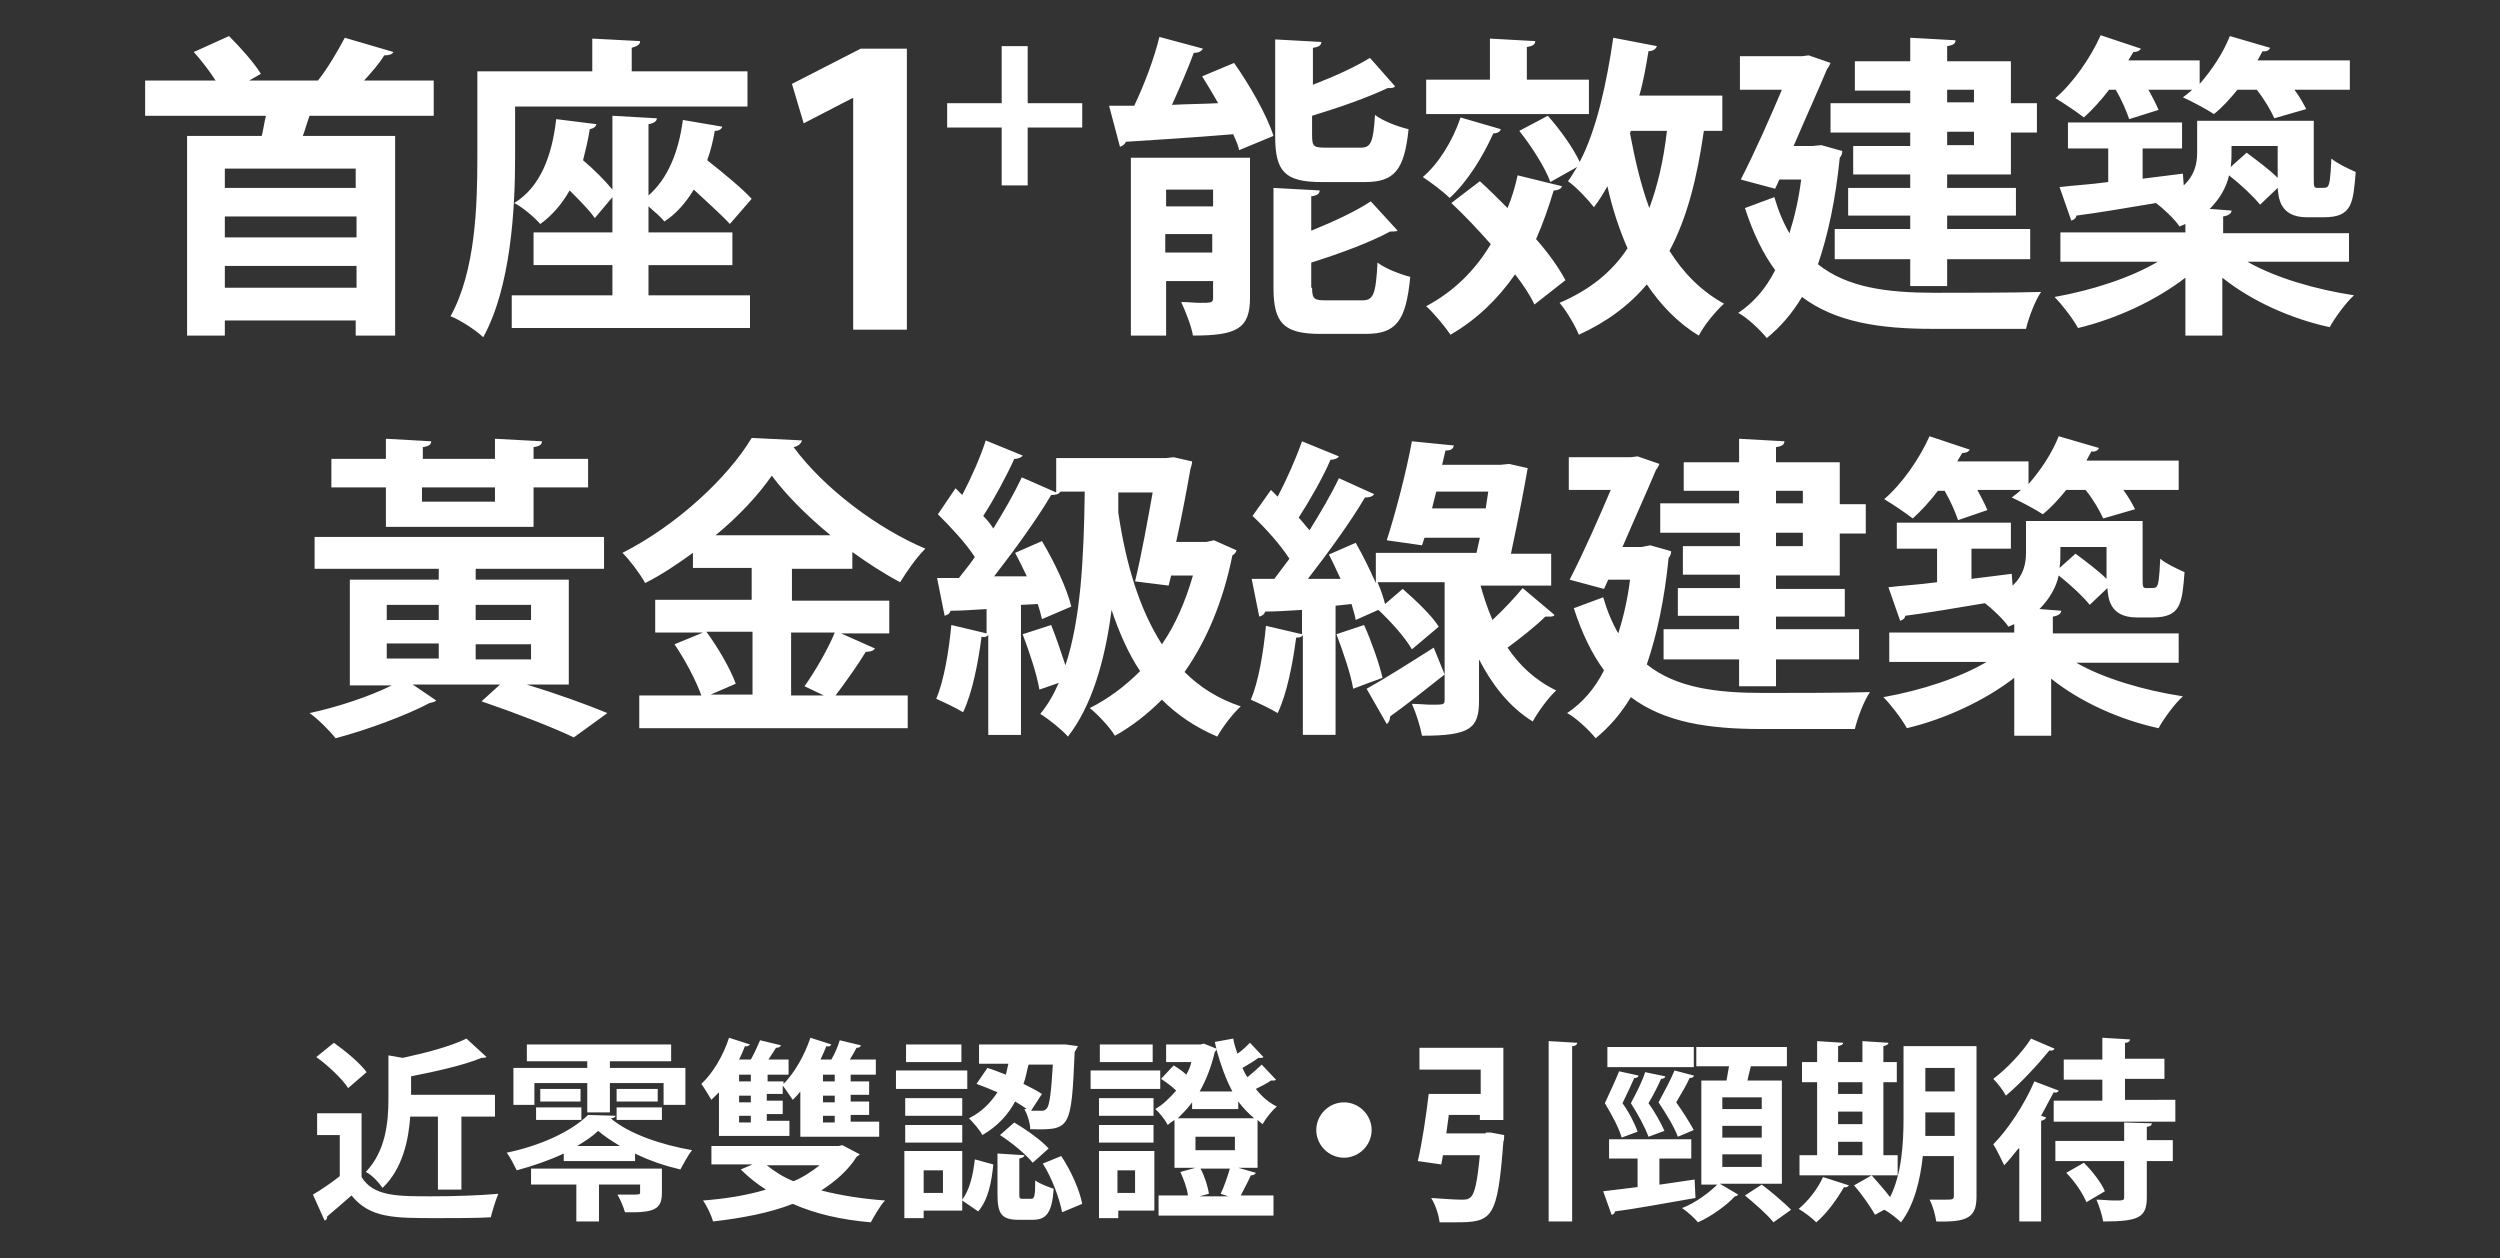 <?xml version="1.0" encoding="utf-8"?>
<!-- Generator: Adobe Illustrator 26.5.0, SVG Export Plug-In . SVG Version: 6.00 Build 0)  -->
<svg version="1.1" id="圖層_1" xmlns="http://www.w3.org/2000/svg" xmlns:xlink="http://www.w3.org/1999/xlink" x="0px" y="0px"
	 viewBox="0 0 298 150" style="enable-background:new 0 0 298 150;" xml:space="preserve">
<rect x="0" y="0" width="298" height="150" fill="#333333" stroke="none"/>
<style type="text/css">
	.st0{fill:#FFFFFF;}
</style>
<path class="st0" d="M43.1,132.9v7.4c1.4,2.3,4.2,2.3,8.3,2.3c2.7,0,5.8-0.1,8-0.3c-0.3,0.7-0.7,2-0.9,2.8c-1.7,0.1-4.1,0.1-6.4,0.1
	c-5.2,0-8,0-10.2-2.7c-1,0.9-2.1,1.8-2.9,2.5c0,0.3-0.1,0.4-0.3,0.5l-1.4-3.1c1-0.6,2.2-1.4,3.2-2.2v-4.9h-2.7v-2.6H43.1z
	 M39.8,124.3c1.4,1,3.1,2.4,3.9,3.5l-2.2,1.9c-0.7-1.1-2.4-2.7-3.8-3.7L39.8,124.3z M52.3,133.1h-3.4c-0.2,2.8-0.9,6.2-3.3,8.5
	c-0.4-0.6-1.3-1.6-2-1.9c2.4-2.5,2.7-6,2.7-8.7v-5.2l1.7,0.3c2.8-0.6,5.8-1.4,7.6-2.3L58,126c-0.2,0.1-0.4,0.1-0.6,0.1
	c-2.2,0.9-5.4,1.6-8.4,2.2v2.2h10v2.6H55v8.7h-2.8V133.1z M67.2,137.5c-1.7,0.8-3.7,1.5-5.6,2c-0.3-0.6-0.8-1.6-1.2-2.1
	c3.9-0.8,7.7-2.5,9.7-4.5l3.3,0.1c-0.1,0.2-0.3,0.3-0.6,0.3c2.2,1.9,6.2,3.2,9.7,3.8c-0.5,0.6-1,1.6-1.4,2.3c-1.7-0.4-3.6-1-5.4-1.9
	v0.9h-8.5V137.5z M63.7,129.1v2.6h-2.5v-4.4H70v-0.8h-7.2v-2H80v2h-7.3v0.8h9v4.4h-2.6v-2.6h-6.4v3.5H70v-3.5H63.7z M78.9,139.3v2.8
	c0,1.9-0.6,2.5-4.4,2.4c-0.2-0.7-0.6-1.6-0.9-2.1c0.5,0,0.9,0,1.4,0c1.3,0,1.3,0,1.3-0.3v-0.9h-4.9v4.4h-2.7v-4.4h-5.4v-1.9H78.9z
	 M63.9,133.6V132h5.4v1.5H63.9z M64.4,129.8h4.8v1.5h-4.8V129.8z M73.9,136.6c-1-0.6-1.9-1.2-2.6-1.8c-0.6,0.6-1.5,1.2-2.5,1.8H73.9
	z M73.5,129.8h4.9v1.5h-4.9V129.8z M73.5,133.6V132h5.4v1.5H73.5z M85.7,135.6v-5.4c-0.3,0.3-0.6,0.6-0.9,0.9
	c-0.3-0.5-0.9-1.5-1.2-1.9c1.3-1.2,2.6-3.3,3.3-5.5l2.5,0.8c-0.1,0.1-0.3,0.3-0.6,0.2c-0.2,0.5-0.4,1-0.7,1.6h1.4
	c0.4-0.7,0.8-1.6,1.1-2.3l2.5,0.6c-0.1,0.2-0.3,0.3-0.6,0.3l-0.9,1.4h2.4v1.8h-2.5v0.8h1.9v0.3c1.3-1.3,2.5-3.4,3.2-5.5l2.5,0.8
	c-0.1,0.2-0.3,0.3-0.6,0.2c-0.2,0.5-0.4,1-0.7,1.6h1.3c0.4-0.7,0.8-1.6,1-2.3l2.5,0.6c0,0.2-0.2,0.3-0.5,0.3
	c-0.2,0.4-0.5,0.9-0.8,1.4h3.1v1.8h-3v0.8h2.2v1.6h-2.2v0.8h2.2v1.6h-2.2v0.8h3.4v1.8h-9.4v-5.4c-0.3,0.4-0.6,0.7-0.9,1
	c-0.3-0.4-0.8-1.2-1.2-1.7v1h-1.9v0.8h1.9v1.6h-1.9v0.8h2.7v1.8H85.7z M100.4,136.5l2.1,1.1c-0.1,0.1-0.3,0.2-0.4,0.3
	c-1,1.6-2.5,2.9-4.2,4c2.3,0.6,4.9,1,7.6,1.2c-0.6,0.6-1.3,1.9-1.7,2.6c-3.5-0.3-6.6-1-9.3-2.2c-2.8,1.1-6.1,1.7-9.5,2.1
	c-0.2-0.7-0.7-1.8-1.2-2.5c2.6-0.2,5.2-0.6,7.5-1.3c-1.1-0.7-2.1-1.5-3-2.4l1.4-0.6h-4.9v-2.2H100L100.4,136.5z M89.5,128.9v-0.8
	h-1.4v0.8H89.5z M89.5,131.4v-0.8h-1.4v0.8H89.5z M89.5,133.9V133h-1.4v0.8H89.5z M91.4,138.9c0.9,0.7,1.9,1.4,3.2,1.9
	c1.2-0.5,2.2-1.2,3.1-1.9H91.4z M99.5,128.9v-0.8h-1.4v0.8H99.5z M99.5,131.4v-0.8h-1.4v0.8H99.5z M99.5,133.9V133h-1.4v0.8H99.5z
	 M115.3,127.6v2.2h-8.5v-2.2H115.3z M114.7,137.3v5.7c0.9-1.2,1.3-3,1.5-4.8l2.2,0.6c-0.2,2.1-0.6,4.2-1.8,5.6l-1.9-1.3v1.2h-4.6
	v0.9h-2.3v-8H114.7z M114.7,130.9v2.1h-6.8v-2.1H114.7z M107.9,136.2v-2.1h6.8v2.1H107.9z M114.6,124.5v2.1H108v-2.1H114.6z
	 M112.4,142.2v-2.7h-2.3v2.7H112.4z M128.1,125.4c-0.4,9.3-0.5,9.3-5.3,9.2c0-0.7-0.3-1.7-0.7-2.4l0.3,0c-0.4-0.3-0.9-0.6-1.4-0.9
	c-0.8,1.5-2,2.9-3.9,4c-0.3-0.6-1.1-1.5-1.6-2c1.6-0.8,2.6-1.9,3.4-3.1c-0.9-0.4-1.7-0.7-2.5-1l1.3-1.9c0.7,0.2,1.4,0.5,2.2,0.8
	c0.1-0.4,0.2-0.9,0.3-1.3h-3.5v-2.3h9.7l0.6,0l1.5,0.2L128.1,125.4z M121.5,142.2c0,0.6,0,0.7,0.4,0.7h1c0.4,0,0.5-0.3,0.5-2.2
	c0.5,0.4,1.6,0.8,2.2,1c-0.2,2.9-0.9,3.7-2.5,3.7h-1.7c-2.1,0-2.5-0.8-2.5-3.1v-4.8l3.2,0.2c0,0.2-0.2,0.3-0.6,0.4V142.2z
	 M123.1,138.6c-0.8-1-2.5-2.4-3.9-3.3l1.7-1.5c1.5,0.9,3.2,2.1,4.1,3.1L123.1,138.6z M122.9,132.4c0.5,0,0.9,0,1.3,0
	c0.3,0,0.4-0.1,0.6-0.3c0.3-0.4,0.5-1.8,0.7-5.2h-2.9c-0.2,0.7-0.3,1.5-0.6,2.3c0.8,0.4,1.6,0.8,2.2,1.2L122.9,132.4z M126.6,144.5
	c-0.3-1.6-1.2-4.1-2.3-5.8l2.2-0.9c1.2,1.8,2.2,4.1,2.5,5.7L126.6,144.5z M138.3,127.6v2.2H130v-2.2H138.3z M137.6,137.3v7h-4.3v0.9
	H131v-8H137.6z M137.5,130.9v2.1H131v-2.1H137.5z M131,136.2v-2.1h6.5v2.1H131z M137.4,124.5v2.1h-6.3v-2.1H137.4z M135.3,139.5
	h-2.1v2.7h2.1V139.5z M149.9,133.5v5.7h-2.3l2.1,0.6c-0.1,0.2-0.3,0.3-0.6,0.3c-0.3,0.7-0.8,1.6-1.2,2.4h3.9v2.4h-13.7v-2.4h3.5
	c-0.1-0.9-0.5-1.9-0.9-2.8l1.8-0.5H140v-5.7c-0.3,0.2-0.6,0.4-0.8,0.6c-0.3-0.6-1-1.5-1.5-1.9c0.9-0.5,1.7-1.3,2.5-2.2
	c-0.5-0.5-1.2-1-1.8-1.4l1.5-1.6c0.5,0.3,1.1,0.7,1.5,1.1c0.3-0.5,0.5-1,0.6-1.5h-3v-2.1h4.1l0.4-0.1l1.5,0.6
	c-0.1-0.3-0.1-0.5-0.2-0.8l2.2-0.4c0.1,0.6,0.3,1.2,0.5,1.8c0.6-0.4,1.1-0.9,1.5-1.3l1.6,1.7c-0.1,0.1-0.2,0.1-0.4,0.1
	c-0.1,0-0.2,0-0.2,0c-0.4,0.3-1.2,0.8-1.9,1.2c0.2,0.4,0.3,0.7,0.6,1.1c0.6-0.5,1.3-1.1,1.7-1.5l1.7,1.8c-0.1,0.1-0.2,0.1-0.4,0.1
	c-0.1,0-0.1,0-0.2,0c-0.4,0.3-1.2,0.7-1.8,1c0.7,0.9,1.5,1.6,2.5,2.1c-0.6,0.5-1.3,1.4-1.7,2.1L149.9,133.5z M142.1,132.2v-0.8
	c-0.5,0.7-1.1,1.3-1.7,1.9h9.1c-0.7-0.6-1.3-1.2-1.9-2v0.9H142.1z M147.2,135.5h-4.7v1.6h4.7V135.5z M146.4,142.6l-0.9-0.3
	c0.4-0.8,0.8-2,1.1-3h-3.5c0.5,0.9,0.9,2.2,1,3l-1.1,0.3H146.4z M146.9,130.1c-0.8-1.5-1.4-3.2-1.9-5c-0.1,0.2-0.1,0.2-0.2,0.3
	c-0.4,1.7-1,3.3-1.8,4.7H146.9z M177.1,135l0.6,0l1.6,0.3c0,0.2,0,0.6-0.1,0.8c-0.7,9.2-1.3,9.6-5.7,9.6c-0.6,0-1.3,0-1.9,0
	c-0.1-0.9-0.5-2.1-1-2.9c1.4,0.1,2.9,0.2,3.6,0.2c0.5,0,0.8,0,1.1-0.3c0.5-0.4,0.8-1.9,1.1-5H172l-0.2,1.1l-2.8-0.4
	c0.5-2.1,1-5.4,1.3-8h6.2v-2.9h-7.3v-2.6h10v8.6h-2.8v-0.6h-3.7l-0.3,2.2H177.1z M184.6,124.1l3.4,0.2c0,0.2-0.2,0.4-0.6,0.4v20.9
	h-2.8V124.1z M197.9,141.2c1.3-0.2,2.7-0.4,4.1-0.6l0.1,2.2c-3.5,0.6-7.2,1.3-9.6,1.6c0,0.2-0.2,0.4-0.4,0.4l-1-2.8l4.1-0.5v-3.4
	h-3.4v-2.3h9.8v2.3h-3.8V141.2z M195.3,128.2c0,0.2-0.2,0.3-0.5,0.3c-0.3,0.7-0.9,2-1.4,3c0.8,1.1,1.5,2.5,1.8,3.4l-1.9,0.7
	c-0.3-1.1-1.1-2.6-2-4.1c0.6-1.3,1.3-2.8,1.7-3.8L195.3,128.2z M201.9,124.8v2.4h-10.3v-2.4H201.9z M196.5,135.5
	c-0.4-1.1-1.2-2.6-2.1-4c0.7-1.3,1.4-2.7,1.7-3.7l2.4,0.5c0,0.2-0.3,0.3-0.5,0.3c-0.3,0.7-0.9,1.9-1.5,2.9c0.8,1.1,1.5,2.4,1.9,3.3
	L196.5,135.5z M201.9,128.2c0,0.2-0.2,0.3-0.5,0.3c-0.3,0.7-1,1.9-1.6,2.9c0.8,1.1,1.6,2.4,2.1,3.3l-1.9,0.8
	c-0.4-1.1-1.3-2.6-2.3-4.1c0.7-1.3,1.5-2.8,1.9-3.8L201.9,128.2z M212.5,141.1H205l2.2,1.3c-0.1,0.1-0.2,0.2-0.4,0.2
	c-0.9,1-2.8,2.4-4.4,3.1c-0.4-0.5-1.3-1.3-1.9-1.7c1.6-0.6,3.3-1.9,4.2-2.8h-1.9v-12.4h3l0.3-1.7h-3.9v-2.3h10.8v2.3h-4.3
	c-0.1,0.5-0.3,1.1-0.4,1.7h4.1V141.1z M205.3,130.8v1.4h4.7v-1.4H205.3z M205.3,134.2v1.4h4.7v-1.4H205.3z M205.3,137.6v1.5h4.7
	v-1.5H205.3z M211.4,145.7c-0.7-0.9-2.2-2.2-3.4-3.2l2-1.3c1.2,0.9,2.7,2.2,3.5,3L211.4,145.7z M220.4,141.3
	c-0.1,0.1-0.3,0.3-0.6,0.2c-0.8,1.4-2,3.1-3.3,4.2c-0.5-0.5-1.4-1.2-2.1-1.6c1.1-0.9,2.3-2.4,2.9-3.8L220.4,141.3z M226.2,137.7v2.4
	h-11.7v-2.4h2.1V129h-1.8v-2.4h1.8v-2.5l3.1,0.2c0,0.2-0.2,0.3-0.6,0.4v1.9h2.9v-2.5l3.1,0.2c0,0.2-0.2,0.3-0.6,0.4v1.9h1.6v2.4
	h-1.6v8.7H226.2z M222,129h-2.9v1.4h2.9V129z M219.1,132.5v1.5h2.9v-1.5H219.1z M219.1,136.1v1.6h2.9v-1.6H219.1z M235.6,124.8v17.8
	c0,2.5-1,3.1-4.8,3c-0.1-0.7-0.4-1.9-0.8-2.6c0.6,0,1.3,0,1.7,0c1.1,0,1.2,0,1.2-0.5v-4.7h-3.7c-0.3,2.8-1,5.8-2.6,7.9
	c-0.4-0.4-1.4-1.2-2-1.5l-1.1,0.6c-0.5-0.9-1.6-2.5-2.5-3.5l2.1-1.2c0.7,0.8,1.6,1.8,2.2,2.6c1.4-2.8,1.6-6.5,1.6-9.4v-8.6H235.6z
	 M229.5,133.4c0,0.6,0,1.3,0,2h3.5v-2.8h-3.5V133.4z M233,127.3h-3.5v2.8h3.5V127.3z M240.6,136.9c-0.6,0.7-1.1,1.4-1.7,2
	c-0.3-0.6-0.9-1.9-1.3-2.5c1.7-1.7,3.7-4.7,4.9-7.5l2.9,1.1c-0.1,0.2-0.3,0.3-0.6,0.2c-0.5,0.9-1,1.9-1.5,2.8l0.6,0.2
	c-0.1,0.2-0.2,0.3-0.6,0.4v12h-2.6V136.9z M244.9,125c-0.1,0.2-0.3,0.3-0.6,0.2c-1.3,1.6-3.4,3.9-5.2,5.4c-0.3-0.6-1-1.5-1.5-2
	c1.6-1.2,3.5-3.2,4.5-4.8L244.9,125z M259.3,131.2v2.5h-14.5v-2.5h5.8v-2.5H246v-2.4h4.6v-2.6l3.3,0.2c0,0.2-0.2,0.4-0.6,0.4v1.9
	h4.7v2.4h-4.7v2.5H259.3z M245,136h8.2v-2.2l3.3,0.1c0,0.2-0.2,0.4-0.6,0.4v1.6h3.1v2.5h-3.1v4.3c0,2.4-0.9,2.9-5.2,2.9
	c-0.1-0.7-0.5-1.9-0.8-2.6c0.7,0,1.5,0.1,2.1,0.1c1.1,0,1.2,0,1.2-0.4v-4.3H245V136z M248.7,143.3c-0.4-1-1.4-2.5-2.4-3.5l2.1-1.2
	c1,1,2.1,2.4,2.5,3.4L248.7,143.3z M160.2,131.4c-1.8,0-3.3,1.5-3.3,3.3s1.5,3.3,3.3,3.3c1.8,0,3.3-1.5,3.3-3.3
	S162,131.4,160.2,131.4z M51.6,13.8H36.9c-0.3,0.8-0.5,1.6-0.8,2.4h11V40h-4.7v-1.8H26.8V40h-4.5V16.2h8.9c0.2-0.8,0.3-1.6,0.5-2.4
	H17.3V9.6h8.4C25,8.5,24,7.2,23.1,6.2l4.2-1.9c1.4,1.4,3,3.2,3.8,4.5l-1.4,0.8h8.2c1.2-1.5,2.4-3.6,3.2-5.1l5.8,1.7
	c-0.2,0.3-0.5,0.4-1.1,0.4c-0.6,1-1.5,2-2.4,3h8.3V13.8z M42.4,22.4v-2.3H26.8v2.3H42.4z M26.8,25.8v2.5h15.7v-2.5H26.8z M26.8,34.3
	h15.7v-2.6H26.8V34.3z M61.4,12.6v6.2c0,6.1-0.5,15.4-3.8,21.4c-0.8-0.8-2.8-2.1-3.9-2.5c3-5.4,3.2-13.3,3.2-18.9V8.5h13.7V4.6
	l5.7,0.3c0,0.4-0.3,0.6-1,0.8v2.8h13.8v4.2H61.4z M77.3,31.6v3.6h12.1v3.9H61v-3.9H73v-3.6h-9.4v-3.9H73v-4.2L70.9,26
	c-0.6-0.9-1.8-2.1-3-3.3c-0.9,1.6-2.1,3-3.5,4c-0.7-0.8-2.1-2-3.1-2.5c3.1-1.9,4.5-5.6,5-10l4.8,0.6c-0.1,0.3-0.3,0.5-0.8,0.6
	c-0.2,1.3-0.5,2.5-0.8,3.7c1.3,1.1,2.6,2.4,3.5,3.5v-8.8l5.3,0.3c0,0.3-0.3,0.6-1,0.7v8.5c2.3-2,3.6-5.2,4.1-9l4.7,0.8
	c-0.1,0.3-0.4,0.5-0.9,0.5c-0.2,1.2-0.5,2.4-0.9,3.5c1.9,1.5,4.1,3.3,5.3,4.6L87,26.7c-1-1.1-2.7-2.6-4.3-4.1
	c-0.9,1.5-2.1,2.9-3.5,3.8c-0.4-0.5-1.2-1.2-1.9-1.8v3.1h10v3.9H77.3z M101.7,39.3V11.7h-0.1l-5.8,3L94.4,10l8.2-4.2h5.5v33.5H101.7
	z M119.4,5.5h3.1v6.8h6.5v2.9h-6.5v6.9h-3.1v-6.9h-6.5v-2.9h6.5V5.5z M143.4,5.8c-0.2,0.3-0.5,0.5-1.1,0.5c-0.7,1.9-1.7,4.2-2.6,6.2
	c1.8-0.1,3.6-0.1,5.5-0.2c-0.6-1.1-1.3-2.2-1.9-3.2l3.8-1.6c1.9,2.7,3.9,6.2,4.7,8.7l-4.1,1.7c-0.1-0.6-0.4-1.2-0.7-1.9
	c-4.8,0.4-9.7,0.7-12.8,0.9c-0.1,0.3-0.4,0.5-0.7,0.6l-1.3-4.9c0.9,0,1.9,0,3,0c1.2-2.5,2.4-5.7,3-8.2L143.4,5.8z M149,18.8v16.7
	c0,3.7-1.6,4.5-6.8,4.5c-0.2-1.2-0.9-2.9-1.4-4c0.8,0,1.6,0.1,2.2,0.1c1.4,0,1.6,0,1.6-0.6v-2h-5.6V40h-4.2V18.8H149z M144.6,22.6
	h-5.6v2h5.6V22.6z M138.9,30.1h5.6v-2.2h-5.6V30.1z M162.2,17.6c1.2,0,1.5-0.6,1.7-3.9c0.9,0.7,2.7,1.4,4,1.7
	c-0.5,4.9-1.7,6.3-5.2,6.3h-5.2c-4.4,0-5.5-1.3-5.5-5.5V4.7l5.5,0.3c0,0.4-0.3,0.6-1,0.7v4.4c2.6-1,5-2.1,6.8-3.2l3,3.4
	c-0.2,0.2-0.4,0.2-0.9,0.2c-2.3,1.1-5.7,2.3-9,3.3v2.3c0,1.4,0.2,1.5,1.7,1.5H162.2z M156.4,34.3c0,1.4,0.3,1.5,1.7,1.5h4.3
	c1.3,0,1.6-0.7,1.8-4.5c0.9,0.7,2.7,1.4,3.9,1.7c-0.5,5.3-1.7,6.8-5.3,6.8h-5.4c-4.4,0-5.6-1.3-5.6-5.5V22.4l5.5,0.3
	c0,0.4-0.3,0.6-1,0.7v4.1c2.7-1.1,5.3-2.3,7.1-3.5l3.2,3.5c-0.2,0.1-0.5,0.1-0.9,0.1c-2.4,1.3-5.9,2.6-9.4,3.7V34.3z M178.9,15.4
	c-0.1,0.3-0.4,0.5-0.9,0.5c-1.2,2.7-3.1,5.8-5.2,7.7c-0.8-0.8-2.3-1.9-3.2-2.5c1.9-1.6,3.6-4.4,4.5-7.1L178.9,15.4z M189.4,9.5v4.1
	H170V9.5h7.6V4.6l5.4,0.3c0,0.4-0.3,0.6-1,0.7v3.9H189.4z M186.2,22.2c-0.1,0.3-0.5,0.5-1,0.5c-0.6,2-1.3,4-2.1,5.8
	c1.5,1.7,2.7,3.4,3.5,4.9l-3.7,2.9c-0.5-1.1-1.3-2.3-2.3-3.6c-2.1,3-4.6,5.4-7.7,7.2c-0.6-0.9-2-2.6-2.9-3.4
	c3.2-1.7,5.8-4.2,7.7-7.4c-1.5-1.7-3.1-3.4-4.7-4.9l3.4-2.6c1.1,1,2.2,2.1,3.3,3.2c0.5-1.2,0.9-2.5,1.2-3.9L186.2,22.2z M205.4,15.6
	h-2.3c-0.8,5.6-2,10.4-4.1,14.3c1.7,2.7,3.8,4.8,6.5,6.3c-1,0.9-2.4,2.6-3,3.8c-2.5-1.5-4.5-3.6-6.2-6.1c-2.1,2.5-4.8,4.5-8.1,6
	c-0.4-1-1.5-2.9-2.3-3.8c3.5-1.5,6.2-3.6,8.1-6.5c-1-2.3-1.8-4.7-2.4-7.4c-0.5,0.9-1,1.7-1.6,2.5c-0.7-0.9-2.1-2.4-3.1-3.1
	c0.4-0.5,0.7-1.1,1.1-1.7l-3.2,1.8c-0.6-1.7-2.2-4.2-3.7-6.1l3.4-1.8c1.5,1.7,3,3.8,3.8,5.5c2-3.8,3.2-9.3,4-14.8l5.2,1
	c-0.1,0.3-0.4,0.6-1,0.6c-0.3,1.8-0.6,3.6-1.1,5.3h9.9V15.6z M194.4,15.6l-0.1,0.3c0.6,3.2,1.3,6.2,2.3,8.9c1-2.7,1.7-5.7,2.1-9.2
	H194.4z M217.1,17.3l2.5,0.7c0,0.3-0.1,0.6-0.3,0.8c-0.5,5-1.4,9.2-2.6,12.7c3.5,2.8,8.3,3.4,13.9,3.4c2.3,0,10,0,12.7-0.1
	c-0.7,1-1.5,3.1-1.8,4.4h-11.1c-6.4,0-11.6-0.8-15.6-3.8c-1.2,2-2.6,3.6-4.2,4.9c-0.7-0.9-2.4-2.5-3.4-3c1.8-1.2,3.3-2.9,4.4-5.1
	c-1.4-1.9-2.6-4.3-3.6-7.4l3.5-1.3c0.5,1.7,1.1,3.1,1.8,4.3c0.6-1.9,1.1-4,1.4-6.4h-2.6l-0.5,1.1l-4.1-1.1c1.7-3.3,3.5-7.4,4.9-10.7
	h-5V6.7h7.4l0.8-0.1l2.6,0.9c-0.1,0.2-0.2,0.5-0.4,0.7c-1,2.4-2.5,5.7-4,9.2h2.3L217.1,17.3z M227.7,12.3v-1.5h-6.6V7.3h6.6V4.5
	l5.4,0.3c0,0.4-0.3,0.6-1,0.7v1.8h7.6v5h3.1v3.5h-3.1v5h-7.6v1.6h8.2v3.3h-8.2v1.6h9.9v3.6h-9.9v3.2h-4.4v-3.2h-9v-3.6h9v-1.6h-7.4
	v-3.3h7.4v-1.6h-6.8v-3.4h6.8v-1.6h-9.5v-3.5H227.7z M235.3,10.7h-3.2v1.5h3.2V10.7z M235.3,17.3v-1.6h-3.2v1.6H235.3z M279.9,31.2
	h-12c3.3,1.9,8.1,3.3,12.7,4c-1,0.9-2.3,2.7-2.9,3.8c-4.6-1-9.3-3.1-12.8-5.9V40h-4.4v-6.9c-3.5,2.7-8.2,4.9-12.8,6
	c-0.6-1.1-1.9-2.8-2.8-3.7c4.5-0.8,9.1-2.3,12.3-4.2h-11.6v-3.5h14.9v-1c-0.2,0.1-0.5,0.2-0.7,0.3c-0.5-0.8-2-2.2-2.8-2.8
	c-3.6,0.6-7.1,1.2-9.5,1.5c0,0.3-0.3,0.5-0.6,0.6l-1.4-4c1.6-0.2,3.6-0.3,5.8-0.6v-4h-4.8v-3.1h13.6v3.1h-4.7v3.6l4.8-0.6l0.1,1.4
	c1.3-1.2,1.6-2.6,1.6-3.9v-3.8h13.9v6.7c0,1.2,0,1.3,0.5,1.3c0.8,0,0.9,0,1.1-0.1c0.3-0.2,0.4-1.1,0.5-3.4c0.7,0.6,2,1.2,2.9,1.6
	c-0.3,3.7-0.4,5.4-3.8,5.4H275c-3.3,0-3.4-2.4-3.5-3.5l-2.1,2c-0.8-1-2.3-2.4-3.7-3.5c-0.3,1.4-1.1,2.8-2.3,4l2.6,0.2
	c0,0.3-0.3,0.6-1,0.7v2h15V31.2z M253.8,14.2c-0.3-0.9-0.9-2.3-1.6-3.5h-0.8c-0.9,1.2-2,2.4-3,3.3c-0.9-0.7-2.4-1.7-3.4-2.3
	c2.1-1.8,4.2-4.8,5.4-7.5l4.8,1.6c-0.2,0.3-0.5,0.4-0.9,0.4l-0.6,1h8.5V10c1.5-1.7,2.8-3.7,3.6-5.7l4.8,1.4
	c-0.1,0.3-0.5,0.5-0.9,0.4l-0.6,1.1h11v3.5h-6.6c0.6,0.8,1.1,1.7,1.4,2.3l-3.8,1.1c-0.4-0.9-1.2-2.3-2.1-3.4h-2.3
	c-0.9,1.1-1.8,2.1-2.8,2.9c-0.9-0.6-2.6-1.5-3.7-2c0.4-0.3,0.8-0.6,1.1-0.9h-5.2c0.5,0.9,0.9,1.7,1.2,2.4L253.8,14.2z M271.5,17.4
	H266c0,1.4,0,1.7-0.1,2.5l1.9-1.7c1.2,0.9,2.7,2,3.7,3V17.4z M67.9,81.6h-5.1c3.6,1.1,7.2,2.4,9.6,3.4l-4,2.9
	c-2.5-1.2-6.9-2.9-11-4.3l2.2-2H49.2l2.8,1.9c-0.2,0.2-0.4,0.2-0.8,0.3c-2.6,1.4-7.4,3.2-11.2,4.2c-0.7-0.9-2.1-2.3-3.1-3
	c3.3-0.7,7.2-2,9.8-3.3h-5V69.1h10.6v-1.3H37.5V64H72v3.8H56.7v1.3h11.1V81.6z M46,62.8v-4.7h-6.5v-3.4H46v-2.4l5.4,0.3
	c0,0.4-0.3,0.6-1,0.7v1.4H59v-2.4l5.6,0.3c0,0.4-0.3,0.6-1,0.7v1.4h6.5v3.4h-6.5v4.7H46z M46.1,72.1v1.8h6.2v-1.8H46.1z M46.1,76.7
	v1.8h6.2v-1.8H46.1z M59,58.1h-8.7v1.7H59V58.1z M63.3,72.1h-6.6v1.8h6.6V72.1z M63.3,78.6v-1.8h-6.6v1.8H63.3z M99.8,75.3l4.5,2
	c-0.2,0.3-0.6,0.4-1.1,0.4c-0.9,1.5-2.4,3.6-3.6,5.2h8.6v3.9h-32v-3.9h7.4c-0.6-1.7-1.9-4.2-3.2-6.1l3.4-1.4h-5.7v-3.9h11.5v-3.8h-7
	v-1.8c-1.8,1.3-3.7,2.6-5.7,3.6c-0.6-1.1-1.8-2.7-2.7-3.6c6.5-3.3,12.6-9,15.4-13.7l6,0.3c-0.1,0.4-0.5,0.7-1,0.8
	c3.6,4.9,10,9.7,15.7,12.1c-1.1,1.1-2.2,2.7-3,4c-1.9-1-3.9-2.3-5.7-3.6v2h-7.2v3.8H106v3.9H99.8z M89.6,75.3h-5.4
	c1.4,1.9,2.9,4.5,3.5,6.2l-3,1.3h5V75.3z M99,63.8c-2.8-2.3-5.3-4.8-7-7.1c-1.6,2.3-3.9,4.8-6.7,7.1H99z M95.9,81.8
	c1.2-1.7,2.8-4.4,3.6-6.4h-5.2v7.5h3.9L95.9,81.8z M144.7,64.4l2.7,1.2c-0.1,0.3-0.3,0.5-0.5,0.6c-1.1,5.5-3.1,10.2-5.7,13.9
	c1.8,1.8,4,3.2,6.7,4.1c-0.9,0.8-2.2,2.5-2.8,3.6c-2.6-1.1-4.8-2.6-6.6-4.4c-1.7,1.7-3.6,3.2-5.6,4.3c-0.6-1-2.1-2.6-3-3.3
	c2.2-1.1,4.2-2.6,6-4.4c-1.4-2.1-2.5-4.6-3.4-7.3c-0.8,6.2-2.4,11.5-5.2,15.1c-0.7-0.8-2.3-2.1-3.3-2.7c0.9-1.1,1.6-2.3,2.2-3.7
	l-2.3,0.8c-0.3-1.8-1.2-4.5-2-6.6l3.4-1.1c0.6,1.5,1.2,3.3,1.7,4.8c1.8-5.4,2.2-12.6,2.3-20.7h-3l0.1,0c-0.2,0.3-0.5,0.4-1.1,0.4
	c-1.7,2.9-4.4,6.6-6.8,9.7l3.9,0c-0.5-1-0.9-1.9-1.4-2.8l3.2-1.4c1.5,2.5,3,5.7,3.5,7.8l-3.5,1.5c-0.1-0.5-0.3-1.2-0.5-1.8l-2,0.1
	v15.5h-3.9V75.7c-0.2,0.2-0.4,0.3-0.8,0.2c-0.4,3.1-1.1,6.7-2.2,9c-0.8-0.5-2.3-1.2-3.2-1.6c0.9-2.1,1.5-5.6,1.8-8.8l4.2,1v-2.9
	c-1.6,0.1-3.1,0.2-4.3,0.2c-0.1,0.4-0.4,0.5-0.7,0.6l-0.9-4.5h2.6c0.6-0.8,1.3-1.6,1.9-2.5c-1.1-1.7-2.9-3.6-4.4-5.1l2.1-3.1
	l0.8,0.8c1.1-2.1,2.2-4.6,2.8-6.5l4.4,1.8c-0.1,0.2-0.5,0.4-1,0.4c-0.9,2-2.4,4.8-3.7,6.8c0.5,0.5,0.9,1,1.2,1.5
	c1.3-2.1,2.5-4.2,3.4-6.1l4.1,1.8v-4.1h13.1l0.9-0.1l2.2,0.5c0,0.3-0.1,0.6-0.2,0.9c-0.4,2.3-1,5.5-1.7,8.7h3.6L144.7,64.4z
	 M135.3,69.3c0.8-3.3,1.5-7.3,2.1-10.6h-4.1c0,0.8,0,1.6,0,2.4c0.9,6.1,2.5,11.5,5.2,15.7c1.6-2.3,2.8-5.1,3.7-8.2h-2.6l-0.3,1.2
	L135.3,69.3z M176.4,69.5c0.4,1.5,0.9,3,1.5,4.4c1.3-1.2,2.7-2.7,3.6-3.8l3.8,3.2c-0.1,0.2-0.4,0.2-0.7,0.2c-0.2,0-0.3,0-0.4,0
	c-1.1,1.1-3,2.6-4.5,3.7c1.4,2.1,3.3,3.9,5.8,5.1c-0.9,0.8-2.2,2.6-2.8,3.7c-2.9-1.8-4.9-4.5-6.4-7.4v4.9c0,3.3-1,4.2-6.8,4.2
	c-0.2-1.1-0.7-2.7-1.2-3.8c0.8,0,1.7,0.1,2.3,0.1c1.5,0,1.6,0,1.6-0.6v-14h-8c0.4,0.9,0.7,1.8,0.9,2.6l2.1-1.8
	c1.5,1.3,3.5,3.2,4.3,4.5l-3.2,2.7c-0.8-1.4-2.5-3.3-4-4.7l-2.7,1.2c-0.1-0.6-0.3-1.2-0.5-1.9l-1.9,0.2v15.4h-3.9V75.7
	c-0.2,0.3-0.5,0.3-0.8,0.3c-0.4,3.1-1.1,6.7-2.2,9c-0.8-0.5-2.3-1.2-3.2-1.6c0.9-2.1,1.5-5.6,1.8-8.8l4.3,1v-2.9
	c-1.7,0.1-3.2,0.2-4.4,0.2c-0.1,0.4-0.4,0.5-0.7,0.6l-0.9-4.5h2.7c0.6-0.8,1.2-1.6,1.8-2.4c-1.1-1.7-2.9-3.7-4.4-5.1l2.2-3.1
	l0.8,0.8c1.1-2.1,2.2-4.6,2.9-6.6l4.4,1.8c-0.1,0.2-0.5,0.4-1,0.4c-0.9,2.1-2.5,4.9-3.8,6.9c0.5,0.5,0.9,1.1,1.3,1.5
	c1.3-2.1,2.6-4.3,3.5-6.2l4.2,1.9c-0.2,0.3-0.6,0.4-1.1,0.4c-1.7,2.9-4.4,6.6-6.8,9.7l3.9,0c-0.5-1-0.9-2-1.4-2.9l3.2-1.4
	c0.8,1.4,1.7,3.2,2.4,4.8v-3.6h12l0.4-1.8h-6.6l-0.3,0.9l-4.2-0.6c1-3.1,2.3-8,3-11.8l5,0.5c-0.1,0.4-0.3,0.6-1,0.6l-0.4,1.7h7
	l1-0.1l2.2,0.5c-0.3,1.8-1.2,6.5-2,10.2h4.8v3.8H176.4z M162.6,74.5c0.9,2,1.8,4.6,2.2,6.3c-1.1,0.4-2.2,0.8-3.5,1.3
	c-0.3-1.8-1.2-4.4-2-6.5L162.6,74.5z M172.2,80.4c-2.4,1.9-4.8,3.8-6.5,5c0,0.3-0.1,0.7-0.4,0.9l-2.4-4.2c2-1.1,5-3,8-4.9
	L172.2,80.4z M170.7,60.6h6.4l0.3-2h-6.2L170.7,60.6z M196.7,65l2.5,0.7c0,0.3-0.1,0.6-0.3,0.8c-0.5,5-1.4,9.2-2.6,12.7
	c3.5,2.8,8.3,3.4,13.9,3.4c2.3,0,10,0,12.7-0.1c-0.7,1-1.5,3.1-1.8,4.4h-11.1c-6.4,0-11.6-0.8-15.6-3.8c-1.2,2-2.6,3.6-4.2,4.9
	c-0.7-0.9-2.4-2.5-3.4-3c1.8-1.2,3.3-2.9,4.4-5.1c-1.4-1.9-2.6-4.3-3.6-7.4l3.5-1.3c0.5,1.7,1.1,3.1,1.8,4.3c0.6-1.9,1.1-4,1.4-6.4
	h-2.6l-0.5,1.1l-4.1-1.1c1.7-3.3,3.5-7.4,4.9-10.7h-5v-3.9h7.4l0.8-0.1l2.6,0.9c-0.1,0.2-0.2,0.5-0.4,0.7c-1,2.4-2.5,5.7-4,9.2h2.3
	L196.7,65z M207.3,60v-1.5h-6.6v-3.4h6.6v-2.8l5.4,0.3c0,0.4-0.3,0.6-1,0.7v1.8h7.6v5h3.1v3.5h-3.1v5h-7.6v1.6h8.2v3.3h-8.2V75h9.9
	v3.6h-9.9v3.2h-4.4v-3.2h-9V75h9v-1.6H200v-3.3h7.4v-1.6h-6.8v-3.4h6.8v-1.6h-9.5V60H207.3z M214.9,58.5h-3.2V60h3.2V58.5z
	 M214.9,65.1v-1.6h-3.2v1.6H214.9z M259.5,79h-12c3.3,1.9,8.1,3.3,12.7,4c-1,0.9-2.3,2.7-2.9,3.8c-4.6-1-9.3-3.1-12.8-5.9v6.8h-4.4
	v-6.9c-3.5,2.7-8.2,4.9-12.8,6c-0.6-1.1-1.9-2.8-2.8-3.7c4.5-0.8,9.1-2.3,12.3-4.2h-11.6v-3.5h14.9v-1c-0.2,0.1-0.5,0.2-0.7,0.3
	c-0.5-0.8-2-2.2-2.8-2.8c-3.6,0.6-7.1,1.2-9.5,1.5c0,0.3-0.3,0.5-0.6,0.6l-1.4-4c1.6-0.2,3.6-0.3,5.8-0.6v-4h-4.8v-3.1h13.6v3.1
	h-4.7v3.6l4.8-0.6l0.1,1.4c1.3-1.2,1.6-2.6,1.6-3.9v-3.8h13.9v6.7c0,1.2,0,1.3,0.5,1.3c0.8,0,0.9,0,1.1-0.1c0.3-0.2,0.4-1.1,0.5-3.4
	c0.7,0.6,2,1.2,2.9,1.6c-0.3,3.7-0.4,5.4-3.8,5.4h-1.9c-3.3,0-3.4-2.4-3.5-3.5l-2.1,2c-0.8-1-2.3-2.4-3.7-3.5
	c-0.3,1.4-1.1,2.8-2.3,4l2.6,0.2c0,0.3-0.3,0.6-1,0.7v2h15V79z M233.4,62c-0.3-0.9-0.9-2.3-1.6-3.5H231c-0.9,1.2-2,2.4-3,3.3
	c-0.9-0.7-2.4-1.7-3.4-2.3c2.1-1.8,4.2-4.8,5.4-7.5l4.8,1.6c-0.2,0.3-0.5,0.4-0.9,0.4l-0.6,1h8.5v2.7c1.5-1.7,2.8-3.7,3.6-5.7
	l4.8,1.4c-0.1,0.3-0.5,0.5-0.9,0.4l-0.6,1.1h11v3.5h-6.6c0.6,0.8,1.1,1.7,1.4,2.3l-3.8,1.1c-0.4-0.9-1.2-2.3-2.1-3.4h-2.3
	c-0.9,1.1-1.8,2.1-2.8,2.9c-0.9-0.6-2.6-1.5-3.7-2c0.4-0.3,0.8-0.6,1.1-0.9h-5.2c0.5,0.9,0.9,1.7,1.2,2.4L233.4,62z M251.1,65.2
	h-5.5c0,1.4,0,1.7-0.1,2.5l1.9-1.7c1.2,0.9,2.7,2,3.7,3V65.2z"/>
</svg>
